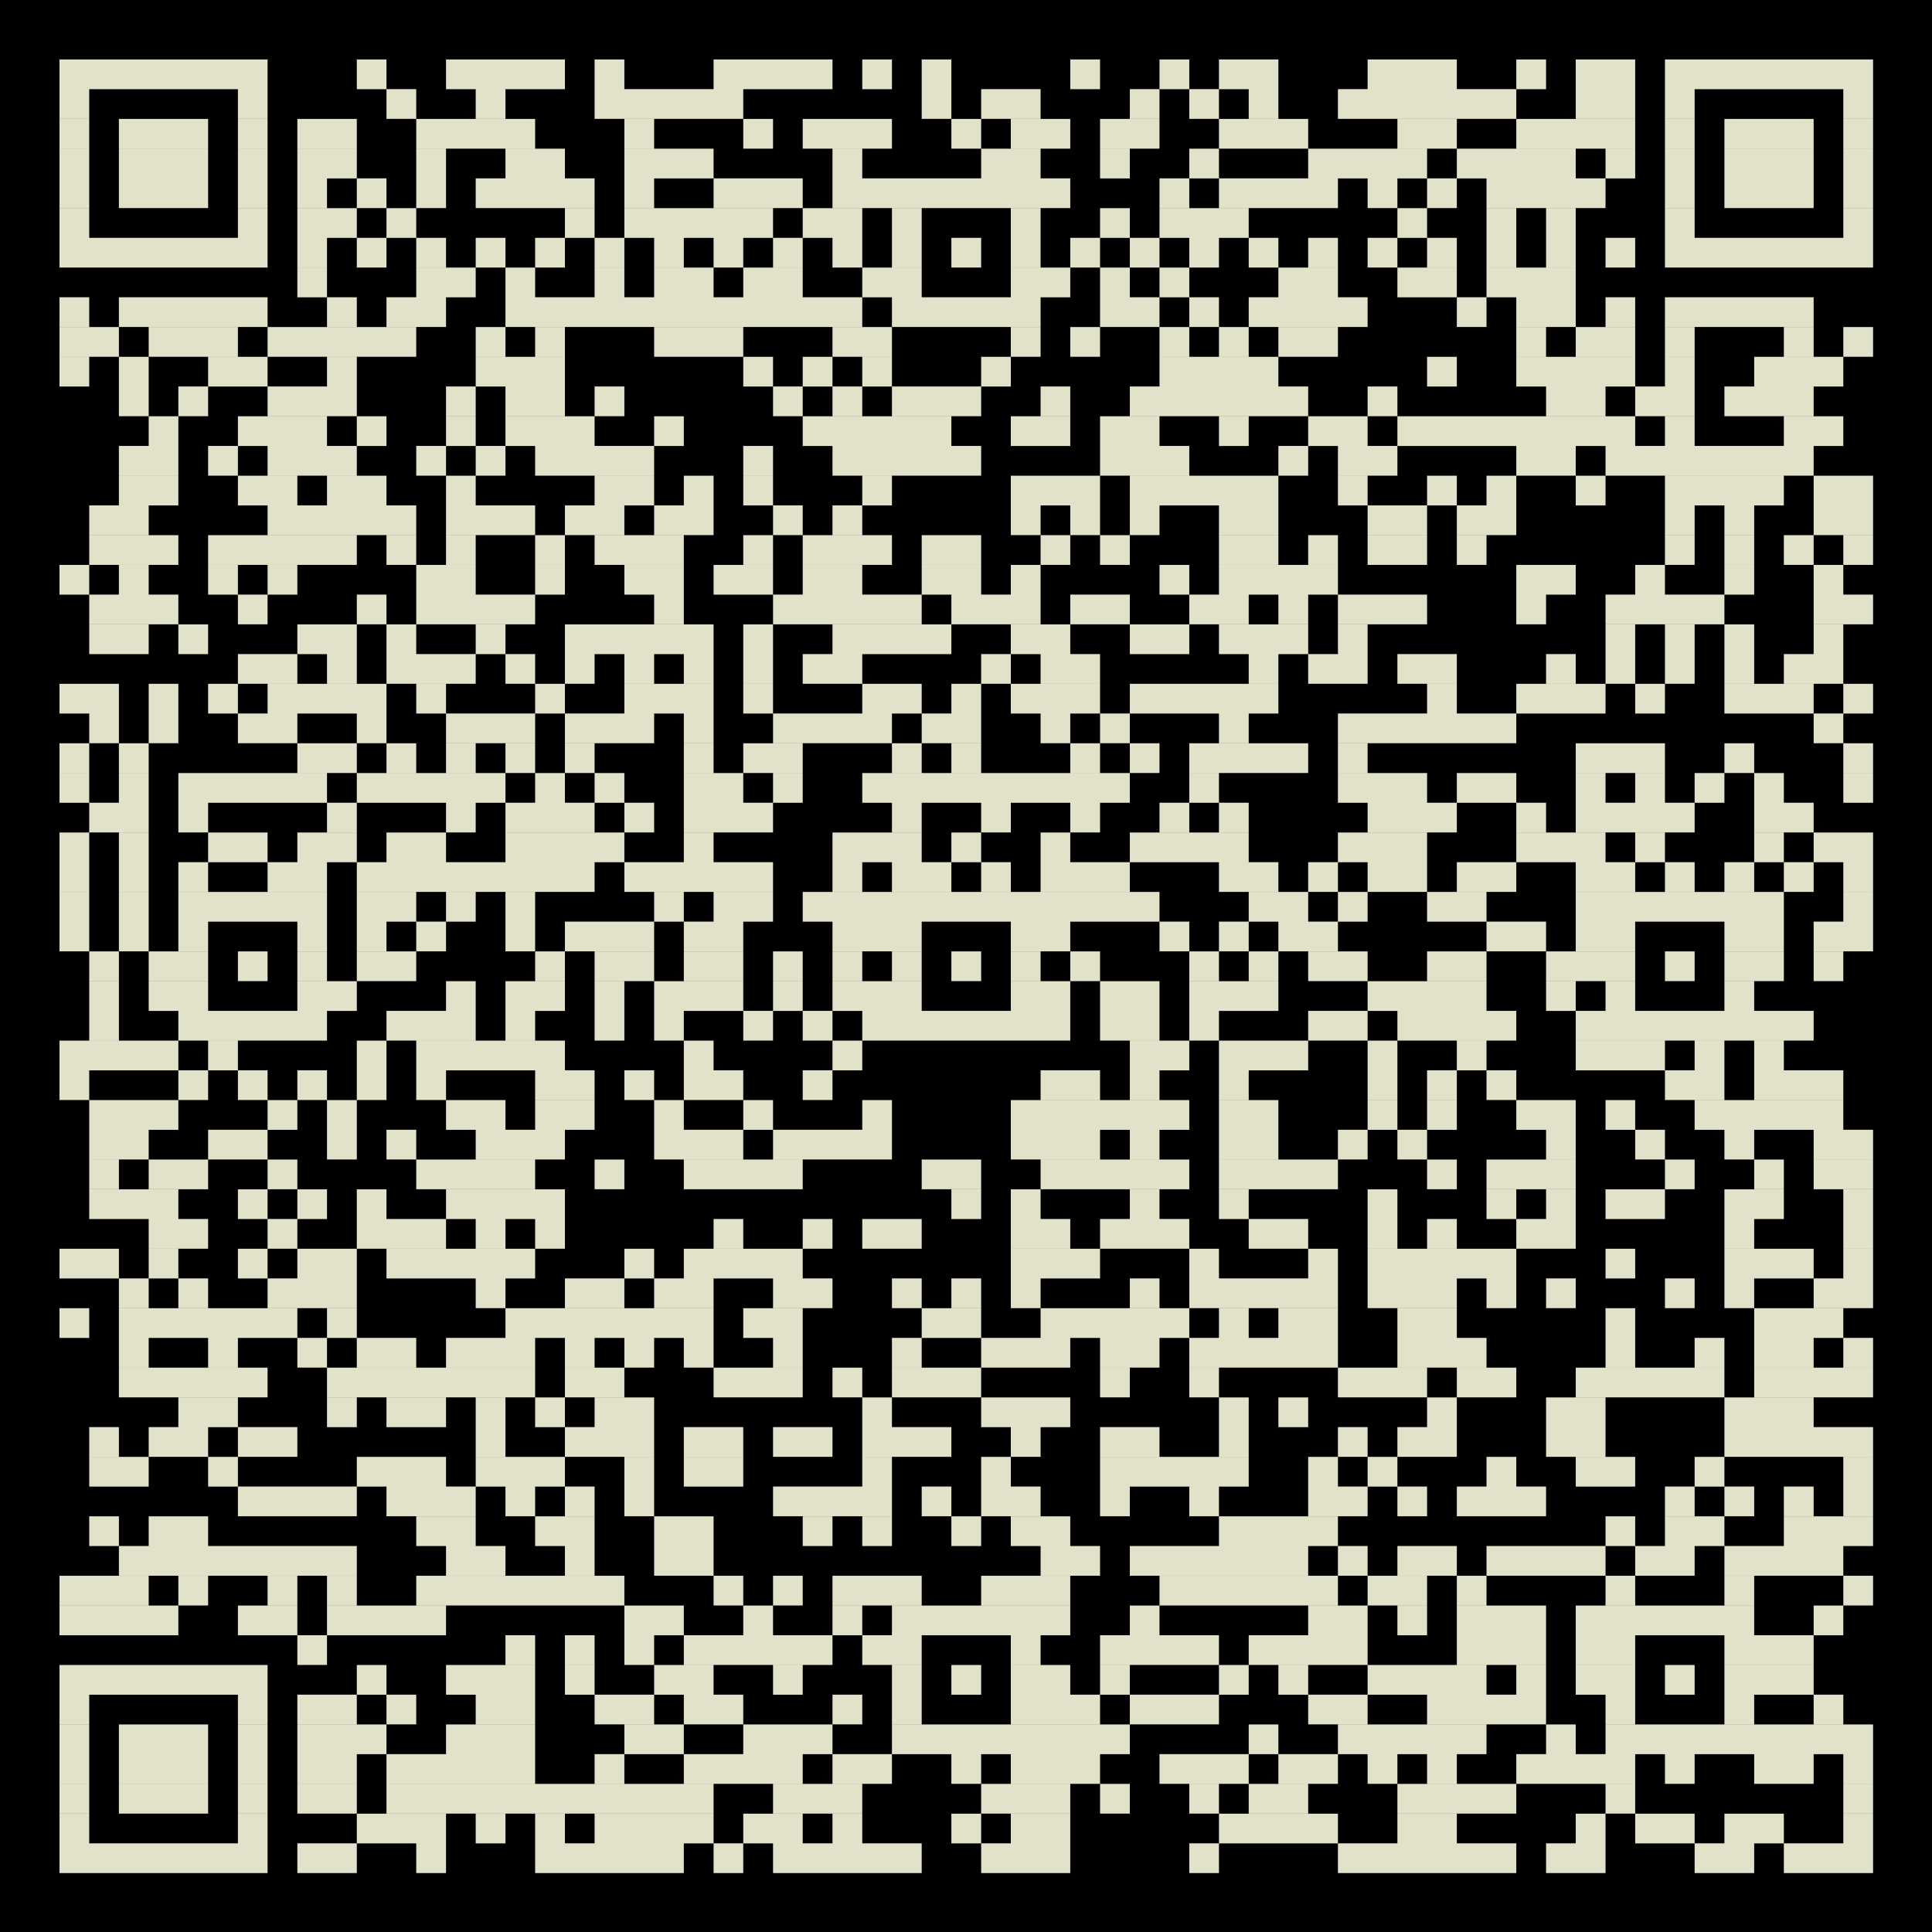 <svg xmlns="http://www.w3.org/2000/svg" xmlns:xlink="http://www.w3.org/1999/xlink" width="96" zoomAndPan="magnify" viewBox="0 0 72 72" height="96" preserveAspectRatio="xMidYMid meet" version="1.0"><rect x="-7.2" width="86.4" fill="#ffffff" y="-7.2" height="86.4" fill-opacity="1"/><rect x="-7.2" width="86.4" fill="#ffffff" y="-7.2" height="86.4" fill-opacity="1"/><rect x="-7.2" width="86.4" fill="#000000" y="-7.2" height="86.4" fill-opacity="1"/><path stroke-linecap="butt" transform="matrix(1.108, 0, 0, 1.108, 0, 0)" fill-opacity="1" fill="#000000" fill-rule="nonzero" stroke-linejoin="miter" d="M 2 2.5 L 9 2.5 M 12.001 2.5 L 12.999 2.5 M 15.002 2.5 L 19.001 2.5 M 19.999 2.5 L 21 2.5 M 24.001 2.5 L 28 2.5 M 29.002 2.5 L 30 2.5 M 31.001 2.5 L 31.999 2.5 M 35.998 2.5 L 37 2.5 M 38.999 2.5 L 40.001 2.5 M 40.999 2.5 L 42.998 2.5 M 45.999 2.5 L 49 2.5 M 51 2.5 L 52.001 2.5 M 52.999 2.5 L 54.999 2.5 M 56 2.5 L 63 2.5 M 2 3.498 L 3.001 3.498 M 8.002 3.498 L 9 3.498 M 12.999 3.498 L 14 3.498 M 16 3.498 L 17.001 3.498 M 19.999 3.498 L 24.999 3.498 M 31.001 3.498 L 31.999 3.498 M 33.001 3.498 L 35 3.498 M 38.001 3.498 L 38.999 3.498 M 40.001 3.498 L 40.999 3.498 M 42 3.498 L 42.998 3.498 M 45.001 3.498 L 51 3.498 M 52.999 3.498 L 54.999 3.498 M 56 3.498 L 56.998 3.498 M 61.999 3.498 L 63 3.498 M 2 4.5 L 3.001 4.5 M 3.999 4.5 L 7 4.5 M 8.002 4.5 L 9 4.5 M 10.001 4.5 L 12.001 4.5 M 14 4.5 L 17.999 4.5 M 21 4.5 L 22.002 4.5 M 24.999 4.5 L 26.001 4.5 M 26.999 4.5 L 30 4.5 M 31.999 4.5 L 33.001 4.5 M 33.999 4.5 L 35.998 4.5 M 37 4.5 L 38.999 4.5 M 40.999 4.5 L 44 4.5 M 47.001 4.5 L 49 4.5 M 51 4.5 L 54.999 4.5 M 56 4.5 L 56.998 4.5 M 58 4.5 L 61.001 4.5 M 61.999 4.5 L 63 4.5 M 2 5.501 L 3.001 5.501 M 3.999 5.501 L 7 5.501 M 8.002 5.501 L 9 5.501 M 10.001 5.501 L 12.001 5.501 M 14 5.501 L 15.002 5.501 M 17.001 5.501 L 19.001 5.501 M 21 5.501 L 24.001 5.501 M 28 5.501 L 29.002 5.501 M 33.001 5.501 L 35 5.501 M 37 5.501 L 38.001 5.501 M 40.001 5.501 L 40.999 5.501 M 44 5.501 L 47.999 5.501 M 49 5.501 L 52.999 5.501 M 54.001 5.501 L 54.999 5.501 M 56 5.501 L 56.998 5.501 M 58 5.501 L 61.001 5.501 M 61.999 5.501 L 63 5.501 M 2 6.499 L 3.001 6.499 M 3.999 6.499 L 7 6.499 M 8.002 6.499 L 9 6.499 M 10.001 6.499 L 10.999 6.499 M 12.001 6.499 L 12.999 6.499 M 14 6.499 L 15.002 6.499 M 16 6.499 L 19.999 6.499 M 21 6.499 L 22.002 6.499 M 24.001 6.499 L 26.999 6.499 M 28 6.499 L 35.998 6.499 M 38.999 6.499 L 40.001 6.499 M 40.999 6.499 L 45.001 6.499 M 45.999 6.499 L 47.001 6.499 M 47.999 6.499 L 49 6.499 M 49.998 6.499 L 54.001 6.499 M 56 6.499 L 56.998 6.499 M 58 6.499 L 61.001 6.499 M 61.999 6.499 L 63 6.499 M 2 7.501 L 3.001 7.501 M 8.002 7.501 L 9 7.501 M 10.001 7.501 L 12.001 7.501 M 12.999 7.501 L 14 7.501 M 19.001 7.501 L 19.999 7.501 M 21 7.501 L 26.001 7.501 M 26.999 7.501 L 29.002 7.501 M 30 7.501 L 31.001 7.501 M 33.999 7.501 L 35 7.501 M 37 7.501 L 38.001 7.501 M 38.999 7.501 L 42 7.501 M 47.001 7.501 L 47.999 7.501 M 49.998 7.501 L 51 7.501 M 52.001 7.501 L 52.999 7.501 M 56 7.501 L 56.998 7.501 M 61.999 7.501 L 63 7.501 M 2 8.499 L 9 8.499 M 10.001 8.499 L 10.999 8.499 M 12.001 8.499 L 12.999 8.499 M 14 8.499 L 15.002 8.499 M 16 8.499 L 17.001 8.499 M 17.999 8.499 L 19.001 8.499 M 19.999 8.499 L 21 8.499 M 22.002 8.499 L 23 8.499 M 24.001 8.499 L 24.999 8.499 M 26.001 8.499 L 26.999 8.499 M 28 8.499 L 29.002 8.499 M 30 8.499 L 31.001 8.499 M 31.999 8.499 L 33.001 8.499 M 33.999 8.499 L 35 8.499 M 35.998 8.499 L 37 8.499 M 38.001 8.499 L 38.999 8.499 M 40.001 8.499 L 40.999 8.499 M 42 8.499 L 42.998 8.499 M 44 8.499 L 45.001 8.499 M 45.999 8.499 L 47.001 8.499 M 47.999 8.499 L 49 8.499 M 49.998 8.499 L 51 8.499 M 52.001 8.499 L 52.999 8.499 M 54.001 8.499 L 54.999 8.499 M 56 8.499 L 63 8.499 M 10.001 9.5 L 10.999 9.5 M 14 9.5 L 16 9.5 M 17.001 9.5 L 17.999 9.5 M 19.999 9.5 L 21 9.5 M 22.002 9.5 L 24.001 9.5 M 24.999 9.5 L 26.999 9.5 M 29.002 9.5 L 31.001 9.5 M 33.999 9.5 L 35.998 9.5 M 37 9.5 L 38.001 9.5 M 38.999 9.5 L 40.001 9.5 M 42.998 9.5 L 45.001 9.5 M 47.001 9.5 L 49 9.5 M 49.998 9.5 L 52.999 9.5 M 2 10.498 L 3.001 10.498 M 3.999 10.498 L 9 10.498 M 10.999 10.498 L 12.001 10.498 M 12.999 10.498 L 15.002 10.498 M 17.001 10.498 L 29.002 10.498 M 30 10.498 L 35 10.498 M 37 10.498 L 38.999 10.498 M 40.001 10.498 L 40.999 10.498 M 42 10.498 L 45.999 10.498 M 49 10.498 L 49.998 10.498 M 51 10.498 L 52.999 10.498 M 54.001 10.498 L 54.999 10.498 M 56 10.498 L 61.001 10.498 M 2 11.5 L 3.999 11.5 M 5.001 11.5 L 8.002 11.5 M 9 11.5 L 14 11.5 M 16 11.5 L 17.001 11.5 M 17.999 11.5 L 19.001 11.5 M 22.002 11.5 L 24.999 11.5 M 28 11.5 L 30 11.5 M 33.999 11.5 L 35 11.5 M 35.998 11.5 L 37 11.5 M 38.999 11.5 L 40.001 11.5 M 40.999 11.5 L 42 11.5 M 42.998 11.5 L 45.001 11.5 M 51 11.5 L 52.001 11.5 M 52.999 11.5 L 54.999 11.5 M 56 11.5 L 56.998 11.5 M 59.999 11.5 L 61.001 11.5 M 61.999 11.5 L 63 11.5 M 2 12.501 L 3.001 12.501 M 3.999 12.501 L 5.001 12.501 M 7 12.501 L 9 12.501 M 10.999 12.501 L 12.001 12.501 M 16 12.501 L 19.001 12.501 M 24.999 12.501 L 26.001 12.501 M 26.999 12.501 L 28 12.501 M 29.002 12.501 L 30 12.501 M 33.001 12.501 L 33.999 12.501 M 38.999 12.501 L 42.998 12.501 M 47.999 12.501 L 49 12.501 M 51 12.501 L 54.999 12.501 M 56 12.501 L 56.998 12.501 M 59.001 12.501 L 61.999 12.501 M 3.999 13.499 L 5.001 13.499 M 5.999 13.499 L 7 13.499 M 9 13.499 L 12.001 13.499 M 15.002 13.499 L 16 13.499 M 17.001 13.499 L 19.001 13.499 M 19.999 13.499 L 21 13.499 M 26.001 13.499 L 26.999 13.499 M 28 13.499 L 29.002 13.499 M 30 13.499 L 33.001 13.499 M 35 13.499 L 35.998 13.499 M 38.001 13.499 L 44 13.499 M 45.999 13.499 L 47.001 13.499 M 52.001 13.499 L 54.001 13.499 M 54.999 13.499 L 56.998 13.499 M 58 13.499 L 61.001 13.499 M 5.001 14.501 L 5.999 14.501 M 8.002 14.501 L 10.999 14.501 M 12.001 14.501 L 12.999 14.501 M 15.002 14.501 L 16 14.501 M 17.001 14.501 L 19.999 14.501 M 22.002 14.501 L 23 14.501 M 26.999 14.501 L 31.999 14.501 M 33.999 14.501 L 35.998 14.501 M 37 14.501 L 38.999 14.501 M 40.999 14.501 L 42 14.501 M 44 14.501 L 45.999 14.501 M 47.001 14.501 L 54.999 14.501 M 56 14.501 L 56.998 14.501 M 59.999 14.501 L 61.999 14.501 M 3.999 15.499 L 5.999 15.499 M 7 15.499 L 8.002 15.499 M 9 15.499 L 12.001 15.499 M 14 15.499 L 15.002 15.499 M 16 15.499 L 17.001 15.499 M 17.999 15.499 L 22.002 15.499 M 24.999 15.499 L 26.001 15.499 M 28 15.499 L 33.001 15.499 M 37 15.499 L 40.001 15.499 M 42.998 15.499 L 44 15.499 M 45.001 15.499 L 47.001 15.499 M 51 15.499 L 52.999 15.499 M 54.001 15.499 L 61.001 15.499 M 3.999 16.5 L 5.999 16.5 M 8.002 16.5 L 10.001 16.5 M 10.999 16.5 L 12.999 16.5 M 15.002 16.5 L 16 16.5 M 19.999 16.5 L 22.002 16.5 M 23 16.5 L 24.001 16.5 M 24.999 16.5 L 26.001 16.5 M 29.002 16.5 L 30 16.5 M 33.999 16.5 L 37 16.5 M 38.001 16.5 L 42.998 16.5 M 45.001 16.5 L 45.999 16.5 M 47.999 16.5 L 49 16.5 M 49.998 16.5 L 51 16.5 M 52.999 16.5 L 54.001 16.5 M 56 16.5 L 59.999 16.5 M 61.001 16.5 L 63 16.5 M 3.001 17.498 L 5.001 17.498 M 9 17.498 L 14 17.498 M 15.002 17.498 L 17.999 17.498 M 19.001 17.498 L 21 17.498 M 22.002 17.498 L 24.001 17.498 M 26.001 17.498 L 26.999 17.498 M 28 17.498 L 29.002 17.498 M 33.999 17.498 L 35 17.498 M 35.998 17.498 L 37 17.498 M 38.001 17.498 L 38.999 17.498 M 40.999 17.498 L 42.998 17.498 M 45.999 17.498 L 47.999 17.498 M 49 17.498 L 51 17.498 M 56 17.498 L 56.998 17.498 M 58 17.498 L 59.001 17.498 M 61.001 17.498 L 63 17.498 M 3.001 18.5 L 5.999 18.5 M 7 18.5 L 12.001 18.5 M 12.999 18.5 L 14 18.5 M 15.002 18.5 L 16 18.5 M 17.999 18.5 L 19.001 18.5 M 19.999 18.5 L 23 18.5 M 24.999 18.5 L 26.001 18.5 M 26.999 18.5 L 30 18.5 M 31.001 18.5 L 33.001 18.5 M 35 18.5 L 35.998 18.5 M 37 18.5 L 38.001 18.5 M 40.999 18.5 L 42.998 18.5 M 44 18.5 L 45.001 18.5 M 45.999 18.5 L 47.999 18.5 M 49 18.5 L 49.998 18.5 M 56 18.5 L 56.998 18.5 M 58 18.5 L 59.001 18.5 M 59.999 18.5 L 61.001 18.5 M 61.999 18.5 L 63 18.5 M 2 19.501 L 3.001 19.501 M 3.999 19.501 L 5.001 19.501 M 7 19.501 L 8.002 19.501 M 9 19.501 L 10.001 19.501 M 14 19.501 L 16 19.501 M 17.999 19.501 L 19.001 19.501 M 21 19.501 L 23 19.501 M 24.001 19.501 L 26.001 19.501 M 26.999 19.501 L 29.002 19.501 M 31.001 19.501 L 33.001 19.501 M 33.999 19.501 L 35 19.501 M 38.999 19.501 L 40.001 19.501 M 40.999 19.501 L 45.001 19.501 M 51 19.501 L 52.999 19.501 M 54.999 19.501 L 56 19.501 M 58 19.501 L 59.001 19.501 M 61.001 19.501 L 61.999 19.501 M 3.001 20.499 L 5.999 20.499 M 8.002 20.499 L 9 20.499 M 12.001 20.499 L 12.999 20.499 M 14 20.499 L 17.999 20.499 M 22.002 20.499 L 23 20.499 M 26.001 20.499 L 31.001 20.499 M 31.999 20.499 L 35 20.499 M 35.998 20.499 L 38.001 20.499 M 40.001 20.499 L 42 20.499 M 42.998 20.499 L 44 20.499 M 45.001 20.499 L 47.999 20.499 M 51 20.499 L 52.001 20.499 M 54.001 20.499 L 58 20.499 M 61.001 20.499 L 63 20.499 M 3.001 21.501 L 5.001 21.501 M 5.999 21.501 L 7 21.501 M 10.001 21.501 L 12.001 21.501 M 12.999 21.501 L 14 21.501 M 16 21.501 L 17.001 21.501 M 19.001 21.501 L 24.001 21.501 M 24.999 21.501 L 26.001 21.501 M 28 21.501 L 31.999 21.501 M 33.999 21.501 L 35.998 21.501 M 38.001 21.501 L 40.001 21.501 M 40.999 21.501 L 44 21.501 M 45.001 21.501 L 45.999 21.501 M 54.001 21.501 L 54.999 21.501 M 56 21.501 L 56.998 21.501 M 58 21.501 L 59.001 21.501 M 61.001 21.501 L 61.999 21.501 M 8.002 22.499 L 10.001 22.499 M 10.999 22.499 L 12.001 22.499 M 12.999 22.499 L 16 22.499 M 17.001 22.499 L 17.999 22.499 M 19.001 22.499 L 19.999 22.499 M 21 22.499 L 22.002 22.499 M 23 22.499 L 24.001 22.499 M 24.999 22.499 L 26.001 22.499 M 26.999 22.499 L 29.002 22.499 M 33.001 22.499 L 33.999 22.499 M 35 22.499 L 37 22.499 M 42 22.499 L 42.998 22.499 M 44 22.499 L 45.999 22.499 M 47.001 22.499 L 49 22.499 M 52.001 22.499 L 52.999 22.499 M 54.001 22.499 L 54.999 22.499 M 56 22.499 L 56.998 22.499 M 58 22.499 L 59.001 22.499 M 59.999 22.499 L 61.999 22.499 M 2 23.5 L 3.999 23.5 M 5.001 23.5 L 5.999 23.5 M 7 23.5 L 8.002 23.5 M 9 23.5 L 12.999 23.5 M 14 23.5 L 15.002 23.5 M 17.999 23.5 L 19.001 23.5 M 21 23.5 L 24.001 23.5 M 24.999 23.5 L 26.001 23.5 M 29.002 23.5 L 31.001 23.5 M 31.999 23.5 L 33.001 23.5 M 33.999 23.5 L 37 23.5 M 38.001 23.5 L 42.998 23.5 M 47.999 23.5 L 49 23.5 M 51 23.5 L 54.001 23.5 M 54.999 23.5 L 56 23.5 M 58 23.5 L 61.001 23.5 M 61.999 23.5 L 63 23.5 M 3.001 24.498 L 3.999 24.498 M 5.001 24.498 L 5.999 24.498 M 8.002 24.498 L 10.001 24.498 M 12.001 24.498 L 12.999 24.498 M 15.002 24.498 L 17.999 24.498 M 19.001 24.498 L 22.002 24.498 M 23 24.498 L 24.001 24.498 M 26.001 24.498 L 30 24.498 M 31.001 24.498 L 33.001 24.498 M 35 24.498 L 35.998 24.498 M 37 24.498 L 38.001 24.498 M 40.999 24.498 L 42 24.498 M 45.001 24.498 L 51 24.498 M 61.001 24.498 L 61.999 24.498 M 2 25.5 L 3.001 25.5 M 3.999 25.5 L 5.001 25.5 M 10.001 25.5 L 12.001 25.5 M 12.999 25.5 L 14 25.5 M 15.002 25.5 L 16 25.5 M 17.001 25.5 L 17.999 25.5 M 19.001 25.5 L 19.999 25.5 M 23 25.5 L 24.001 25.5 M 24.999 25.5 L 26.999 25.5 M 30 25.5 L 31.001 25.5 M 31.999 25.5 L 33.001 25.5 M 35.998 25.5 L 37 25.5 M 38.001 25.5 L 38.999 25.5 M 40.001 25.5 L 44 25.5 M 45.001 25.5 L 45.999 25.5 M 52.999 25.5 L 56 25.5 M 58 25.5 L 59.001 25.5 M 61.999 25.5 L 63 25.5 M 2 26.501 L 3.001 26.501 M 3.999 26.501 L 5.001 26.501 M 5.999 26.501 L 10.999 26.501 M 12.001 26.501 L 17.001 26.501 M 17.999 26.501 L 19.001 26.501 M 19.999 26.501 L 21 26.501 M 23 26.501 L 24.999 26.501 M 26.001 26.501 L 26.999 26.501 M 29.002 26.501 L 38.001 26.501 M 40.001 26.501 L 40.999 26.501 M 45.001 26.501 L 47.999 26.501 M 49 26.501 L 51 26.501 M 52.999 26.501 L 54.001 26.501 M 54.999 26.501 L 56 26.501 M 56.998 26.501 L 58 26.501 M 59.001 26.501 L 59.999 26.501 M 61.999 26.501 L 63 26.501 M 3.001 27.499 L 5.001 27.499 M 5.999 27.499 L 7 27.499 M 10.999 27.499 L 12.001 27.499 M 15.002 27.499 L 16 27.499 M 17.001 27.499 L 19.999 27.499 M 21 27.499 L 22.002 27.499 M 23 27.499 L 26.001 27.499 M 30 27.499 L 31.001 27.499 M 33.001 27.499 L 33.999 27.499 M 35.998 27.499 L 37 27.499 M 38.999 27.499 L 40.001 27.499 M 40.999 27.499 L 42 27.499 M 45.999 27.499 L 49 27.499 M 51 27.499 L 52.001 27.499 M 52.999 27.499 L 56.998 27.499 M 59.001 27.499 L 61.001 27.499 M 2 28.501 L 3.001 28.501 M 3.999 28.501 L 5.001 28.501 M 7 28.501 L 9 28.501 M 10.001 28.501 L 12.001 28.501 M 12.999 28.501 L 15.002 28.501 M 17.001 28.501 L 21 28.501 M 23 28.501 L 24.001 28.501 M 28 28.501 L 31.001 28.501 M 31.999 28.501 L 33.001 28.501 M 35 28.501 L 35.998 28.501 M 38.001 28.501 L 42 28.501 M 45.001 28.501 L 47.999 28.501 M 51 28.501 L 54.001 28.501 M 54.999 28.501 L 56 28.501 M 59.001 28.501 L 59.999 28.501 M 61.001 28.501 L 63 28.501 M 2 29.499 L 3.001 29.499 M 3.999 29.499 L 5.001 29.499 M 5.999 29.499 L 7 29.499 M 9 29.499 L 10.999 29.499 M 12.001 29.499 L 19.999 29.499 M 21 29.499 L 26.001 29.499 M 28 29.499 L 29.002 29.499 M 30 29.499 L 31.999 29.499 M 33.001 29.499 L 33.999 29.499 M 35 29.499 L 38.001 29.499 M 40.999 29.499 L 42.998 29.499 M 44 29.499 L 45.001 29.499 M 45.999 29.499 L 47.999 29.499 M 49 29.499 L 51 29.499 M 52.999 29.499 L 54.999 29.499 M 56 29.499 L 56.998 29.499 M 58 29.499 L 59.001 29.499 M 59.999 29.499 L 61.001 29.499 M 61.999 29.499 L 63 29.499 M 2 30.5 L 3.001 30.5 M 3.999 30.5 L 5.001 30.5 M 5.999 30.5 L 10.999 30.5 M 12.001 30.5 L 14 30.5 M 15.002 30.5 L 16 30.5 M 17.001 30.5 L 17.999 30.5 M 22.002 30.5 L 23 30.5 M 24.001 30.5 L 26.001 30.5 M 26.999 30.5 L 38.999 30.5 M 42 30.5 L 44 30.5 M 45.001 30.5 L 45.999 30.5 M 47.999 30.5 L 49.998 30.5 M 52.999 30.5 L 59.999 30.5 M 61.999 30.5 L 63 30.5 M 2 31.498 L 3.001 31.498 M 3.999 31.498 L 5.001 31.498 M 5.999 31.498 L 7 31.498 M 10.001 31.498 L 10.999 31.498 M 12.001 31.498 L 12.999 31.498 M 14 31.498 L 15.002 31.498 M 17.001 31.498 L 17.999 31.498 M 19.001 31.498 L 22.002 31.498 M 23 31.498 L 24.999 31.498 M 28 31.498 L 31.001 31.498 M 33.999 31.498 L 35.998 31.498 M 38.999 31.498 L 40.001 31.498 M 40.999 31.498 L 42 31.498 M 42.998 31.498 L 45.001 31.498 M 49.998 31.498 L 52.001 31.498 M 52.999 31.498 L 54.999 31.498 M 58 31.498 L 59.999 31.498 M 61.001 31.498 L 63 31.498 M 3.001 32.5 L 3.999 32.5 M 5.001 32.5 L 7 32.5 M 8.002 32.5 L 9 32.5 M 10.001 32.5 L 10.999 32.5 M 12.001 32.5 L 14 32.5 M 17.999 32.5 L 19.001 32.5 M 19.999 32.5 L 22.002 32.5 M 23 32.5 L 24.999 32.5 M 26.001 32.5 L 26.999 32.5 M 28 32.5 L 29.002 32.5 M 30 32.5 L 31.001 32.5 M 31.999 32.5 L 33.001 32.5 M 33.999 32.5 L 35 32.5 M 35.998 32.5 L 37 32.5 M 40.001 32.5 L 40.999 32.5 M 42 32.5 L 42.998 32.5 M 44 32.5 L 45.999 32.5 M 47.999 32.5 L 49.998 32.5 M 52.001 32.5 L 54.999 32.5 M 56 32.5 L 56.998 32.5 M 58 32.5 L 59.999 32.5 M 61.001 32.5 L 61.999 32.5 M 3.001 33.502 L 3.999 33.502 M 5.001 33.502 L 7 33.502 M 10.001 33.502 L 12.001 33.502 M 15.002 33.502 L 16 33.502 M 17.001 33.502 L 19.001 33.502 M 19.999 33.502 L 21 33.502 M 22.002 33.502 L 24.999 33.502 M 26.001 33.502 L 26.999 33.502 M 28 33.502 L 31.001 33.502 M 33.999 33.502 L 35.998 33.502 M 37 33.502 L 38.999 33.502 M 40.001 33.502 L 42.998 33.502 M 45.999 33.502 L 49.998 33.502 M 52.001 33.502 L 52.999 33.502 M 54.001 33.502 L 54.999 33.502 M 58 33.502 L 59.001 33.502 M 3.001 34.5 L 3.999 34.5 M 5.999 34.5 L 10.999 34.5 M 12.999 34.5 L 16 34.5 M 17.001 34.5 L 17.999 34.5 M 19.999 34.5 L 21 34.5 M 22.002 34.5 L 23 34.5 M 24.999 34.5 L 26.001 34.5 M 26.999 34.5 L 28 34.5 M 29.002 34.5 L 35.998 34.5 M 37 34.5 L 38.999 34.5 M 40.001 34.5 L 40.999 34.5 M 44 34.5 L 45.999 34.5 M 47.001 34.5 L 51 34.5 M 52.999 34.5 L 61.001 34.5 M 2 35.501 L 5.999 35.501 M 7 35.501 L 8.002 35.501 M 12.001 35.501 L 12.999 35.501 M 14 35.501 L 19.001 35.501 M 23 35.501 L 24.001 35.501 M 28 35.501 L 29.002 35.501 M 38.001 35.501 L 40.001 35.501 M 40.999 35.501 L 44 35.501 M 45.999 35.501 L 47.001 35.501 M 49 35.501 L 49.998 35.501 M 52.999 35.501 L 56 35.501 M 56.998 35.501 L 58 35.501 M 59.001 35.501 L 59.999 35.501 M 2 36.499 L 3.001 36.499 M 5.999 36.499 L 7 36.499 M 8.002 36.499 L 9 36.499 M 10.001 36.499 L 10.999 36.499 M 12.001 36.499 L 12.999 36.499 M 14 36.499 L 15.002 36.499 M 17.999 36.499 L 19.999 36.499 M 21 36.499 L 22.002 36.499 M 23 36.499 L 24.999 36.499 M 26.999 36.499 L 28 36.499 M 35 36.499 L 37 36.499 M 38.001 36.499 L 38.999 36.499 M 40.999 36.499 L 42 36.499 M 45.999 36.499 L 47.001 36.499 M 47.999 36.499 L 49 36.499 M 49.998 36.499 L 51 36.499 M 56 36.499 L 58 36.499 M 59.001 36.499 L 61.999 36.499 M 3.001 37.501 L 5.999 37.501 M 9 37.501 L 10.001 37.501 M 10.999 37.501 L 12.001 37.501 M 15.002 37.501 L 17.001 37.501 M 17.999 37.501 L 19.999 37.501 M 22.002 37.501 L 23 37.501 M 24.999 37.501 L 26.001 37.501 M 29.002 37.501 L 30 37.501 M 33.999 37.501 L 40.001 37.501 M 40.999 37.501 L 42.998 37.501 M 45.999 37.501 L 47.001 37.501 M 47.999 37.501 L 49 37.501 M 51 37.501 L 52.999 37.501 M 54.001 37.501 L 54.999 37.501 M 56.998 37.501 L 61.999 37.501 M 3.001 38.499 L 5.001 38.499 M 7 38.499 L 9 38.499 M 10.999 38.499 L 12.001 38.499 M 12.999 38.499 L 14 38.499 M 16 38.499 L 19.001 38.499 M 22.002 38.499 L 24.999 38.499 M 26.001 38.499 L 30 38.499 M 33.999 38.499 L 37 38.499 M 38.001 38.499 L 38.999 38.499 M 40.999 38.499 L 42.998 38.499 M 45.001 38.499 L 45.999 38.499 M 47.001 38.499 L 47.999 38.499 M 52.001 38.499 L 52.999 38.499 M 54.999 38.499 L 56 38.499 M 58 38.499 L 59.001 38.499 M 61.001 38.499 L 63 38.499 M 3.001 39.5 L 3.999 39.5 M 5.001 39.5 L 7 39.5 M 9 39.5 L 10.001 39.5 M 14 39.5 L 17.999 39.5 M 19.999 39.5 L 21 39.5 M 23 39.5 L 26.999 39.5 M 31.001 39.5 L 33.001 39.5 M 35 39.5 L 40.001 39.5 M 40.999 39.5 L 45.001 39.5 M 47.999 39.5 L 49 39.5 M 49.998 39.5 L 52.999 39.5 M 56 39.5 L 56.998 39.5 M 59.001 39.5 L 59.999 39.5 M 61.001 39.5 L 63 39.5 M 3.001 40.502 L 5.999 40.502 M 8.002 40.502 L 9 40.502 M 10.001 40.502 L 10.999 40.502 M 12.001 40.502 L 12.999 40.502 M 15.002 40.502 L 19.001 40.502 M 31.999 40.502 L 33.001 40.502 M 33.999 40.502 L 35 40.502 M 38.001 40.502 L 38.999 40.502 M 40.999 40.502 L 42 40.502 M 45.999 40.502 L 47.001 40.502 M 49.998 40.502 L 51 40.502 M 52.001 40.502 L 52.999 40.502 M 54.001 40.502 L 56 40.502 M 58 40.502 L 59.999 40.502 M 61.999 40.502 L 63 40.502 M 5.001 41.5 L 7 41.5 M 9 41.5 L 10.001 41.5 M 12.001 41.5 L 15.002 41.5 M 16 41.5 L 17.001 41.5 M 17.999 41.5 L 19.001 41.5 M 24.001 41.5 L 24.999 41.5 M 26.999 41.5 L 28 41.5 M 29.002 41.5 L 31.001 41.5 M 33.999 41.5 L 35.998 41.5 M 37 41.5 L 40.001 41.5 M 42 41.5 L 44 41.5 M 45.999 41.5 L 47.001 41.5 M 47.999 41.5 L 49 41.5 M 51 41.5 L 52.999 41.5 M 58 41.5 L 59.001 41.5 M 61.999 41.5 L 63 41.5 M 2 42.501 L 3.999 42.501 M 5.001 42.501 L 5.999 42.501 M 8.002 42.501 L 9 42.501 M 10.001 42.501 L 12.001 42.501 M 12.999 42.501 L 17.999 42.501 M 21 42.501 L 22.002 42.501 M 23 42.501 L 26.999 42.501 M 33.999 42.501 L 37 42.501 M 40.001 42.501 L 40.999 42.501 M 44 42.501 L 45.001 42.501 M 45.999 42.501 L 51 42.501 M 54.001 42.501 L 54.999 42.501 M 58 42.501 L 61.001 42.501 M 61.999 42.501 L 63 42.501 M 3.999 43.499 L 5.001 43.499 M 5.999 43.499 L 7 43.499 M 9 43.499 L 12.001 43.499 M 16 43.499 L 17.001 43.499 M 19.001 43.499 L 21 43.499 M 22.002 43.499 L 24.001 43.499 M 26.001 43.499 L 28 43.499 M 30 43.499 L 31.001 43.499 M 31.999 43.499 L 33.001 43.499 M 33.999 43.499 L 35 43.499 M 38.001 43.499 L 38.999 43.499 M 40.001 43.499 L 45.001 43.499 M 45.999 43.499 L 49 43.499 M 49.998 43.499 L 51 43.499 M 52.001 43.499 L 52.999 43.499 M 56 43.499 L 56.998 43.499 M 58 43.499 L 59.001 43.499 M 61.001 43.499 L 63 43.499 M 2 44.501 L 3.001 44.501 M 3.999 44.501 L 10.001 44.501 M 10.999 44.501 L 12.001 44.501 M 17.001 44.501 L 24.001 44.501 M 24.999 44.501 L 26.999 44.501 M 31.001 44.501 L 33.001 44.501 M 35 44.501 L 40.001 44.501 M 40.999 44.501 L 42 44.501 M 42.998 44.501 L 45.001 44.501 M 47.001 44.501 L 49 44.501 M 54.001 44.501 L 54.999 44.501 M 59.001 44.501 L 61.999 44.501 M 3.999 45.499 L 5.001 45.499 M 7 45.499 L 8.002 45.499 M 10.001 45.499 L 10.999 45.499 M 12.001 45.499 L 14 45.499 M 15.002 45.499 L 17.999 45.499 M 19.001 45.499 L 19.999 45.499 M 21 45.499 L 22.002 45.499 M 23 45.499 L 24.001 45.499 M 26.001 45.499 L 26.999 45.499 M 30 45.499 L 31.001 45.499 M 33.001 45.499 L 35.998 45.499 M 37 45.499 L 38.999 45.499 M 40.001 45.499 L 45.001 45.499 M 47.001 45.499 L 49.998 45.499 M 54.001 45.499 L 54.999 45.499 M 56.998 45.499 L 58 45.499 M 59.001 45.499 L 61.001 45.499 M 61.999 45.499 L 63 45.499 M 3.999 46.5 L 9 46.5 M 10.999 46.5 L 17.999 46.5 M 19.001 46.5 L 21 46.5 M 24.001 46.5 L 26.999 46.5 M 28 46.5 L 29.002 46.5 M 30 46.5 L 33.001 46.5 M 37 46.5 L 38.001 46.5 M 40.001 46.5 L 40.999 46.5 M 45.001 46.5 L 47.999 46.5 M 49 46.5 L 51 46.5 M 52.999 46.5 L 58 46.5 M 59.001 46.5 L 63 46.5 M 5.999 47.502 L 8.002 47.502 M 10.999 47.502 L 12.001 47.502 M 12.999 47.502 L 15.002 47.502 M 16 47.502 L 17.001 47.502 M 17.999 47.502 L 19.001 47.502 M 19.999 47.502 L 22.002 47.502 M 29.002 47.502 L 30 47.502 M 33.001 47.502 L 35.998 47.502 M 40.999 47.502 L 42 47.502 M 42.998 47.502 L 44 47.502 M 47.999 47.502 L 49 47.502 M 52.001 47.502 L 54.001 47.502 M 58 47.502 L 61.001 47.502 M 3.001 48.5 L 3.999 48.5 M 5.001 48.5 L 7 48.5 M 8.002 48.5 L 10.001 48.5 M 16 48.5 L 17.001 48.5 M 19.001 48.5 L 22.002 48.5 M 23 48.5 L 24.999 48.5 M 26.001 48.5 L 28 48.5 M 29.002 48.5 L 31.999 48.5 M 33.999 48.5 L 35 48.5 M 37 48.5 L 38.999 48.5 M 40.999 48.5 L 42 48.5 M 45.001 48.5 L 45.999 48.5 M 47.001 48.5 L 49 48.5 M 52.001 48.5 L 54.001 48.5 M 58 48.5 L 63 48.5 M 3.001 49.501 L 5.001 49.501 M 7 49.501 L 8.002 49.501 M 12.001 49.501 L 15.002 49.501 M 16 49.501 L 19.001 49.501 M 21 49.501 L 22.002 49.501 M 23 49.501 L 24.999 49.501 M 29.002 49.501 L 30 49.501 M 33.001 49.501 L 33.999 49.501 M 37 49.501 L 42 49.501 M 44 49.501 L 45.001 49.501 M 45.999 49.501 L 47.001 49.501 M 49.998 49.501 L 51 49.501 M 52.999 49.501 L 54.999 49.501 M 56.998 49.501 L 58 49.501 M 61.999 49.501 L 63 49.501 M 8.002 50.499 L 12.001 50.499 M 12.999 50.499 L 16 50.499 M 17.001 50.499 L 17.999 50.499 M 19.001 50.499 L 19.999 50.499 M 21 50.499 L 22.002 50.499 M 26.001 50.499 L 30 50.499 M 31.001 50.499 L 31.999 50.499 M 33.001 50.499 L 35 50.499 M 37 50.499 L 38.001 50.499 M 40.001 50.499 L 40.999 50.499 M 44 50.499 L 45.999 50.499 M 47.001 50.499 L 47.999 50.499 M 49 50.499 L 52.001 50.499 M 56 50.499 L 56.998 50.499 M 58 50.499 L 59.001 50.499 M 59.999 50.499 L 61.001 50.499 M 61.999 50.499 L 63 50.499 M 3.001 51.501 L 3.999 51.501 M 5.001 51.501 L 7 51.501 M 14 51.501 L 16 51.501 M 17.999 51.501 L 19.999 51.501 M 22.002 51.501 L 24.001 51.501 M 26.999 51.501 L 28 51.501 M 29.002 51.501 L 30 51.501 M 31.999 51.501 L 33.001 51.501 M 33.999 51.501 L 35.998 51.501 M 40.999 51.501 L 45.001 51.501 M 54.001 51.501 L 54.999 51.501 M 56 51.501 L 58 51.501 M 59.999 51.501 L 63 51.501 M 3.999 52.499 L 12.001 52.499 M 15.002 52.499 L 17.001 52.499 M 19.001 52.499 L 19.999 52.499 M 22.002 52.499 L 24.001 52.499 M 35 52.499 L 37 52.499 M 38.001 52.499 L 44 52.499 M 45.001 52.499 L 45.999 52.499 M 47.001 52.499 L 49 52.499 M 49.998 52.499 L 54.001 52.499 M 54.999 52.499 L 56.998 52.499 M 58 52.499 L 61.999 52.499 M 2 53.5 L 5.001 53.5 M 5.999 53.5 L 7 53.5 M 9 53.5 L 10.001 53.5 M 10.999 53.5 L 12.001 53.5 M 14 53.5 L 21 53.5 M 24.001 53.5 L 24.999 53.5 M 26.001 53.5 L 26.999 53.5 M 28 53.5 L 31.001 53.5 M 33.001 53.5 L 35.998 53.5 M 38.999 53.5 L 45.001 53.5 M 45.999 53.5 L 47.999 53.5 M 49 53.5 L 49.998 53.5 M 54.001 53.5 L 54.999 53.5 M 58 53.5 L 59.001 53.5 M 61.999 53.5 L 63 53.5 M 2 54.502 L 5.999 54.502 M 8.002 54.502 L 10.001 54.502 M 10.999 54.502 L 15.002 54.502 M 21 54.502 L 23 54.502 M 24.999 54.502 L 26.001 54.502 M 28 54.502 L 29.002 54.502 M 30 54.502 L 35.998 54.502 M 38.001 54.502 L 38.999 54.502 M 44 54.502 L 45.999 54.502 M 47.001 54.502 L 47.999 54.502 M 49 54.502 L 52.001 54.502 M 52.999 54.502 L 59.001 54.502 M 61.001 54.502 L 61.999 54.502 M 10.001 55.5 L 10.999 55.5 M 17.001 55.5 L 17.999 55.5 M 19.001 55.5 L 19.999 55.5 M 21 55.5 L 22.002 55.5 M 23 55.5 L 28 55.5 M 29.002 55.5 L 31.001 55.5 M 33.999 55.5 L 35 55.5 M 37 55.5 L 40.999 55.5 M 42 55.5 L 45.999 55.5 M 49 55.5 L 52.001 55.5 M 52.999 55.5 L 54.999 55.5 M 58 55.5 L 61.001 55.5 M 2 56.501 L 9 56.501 M 12.001 56.501 L 12.999 56.501 M 15.002 56.501 L 17.999 56.501 M 19.001 56.501 L 19.999 56.501 M 22.002 56.501 L 24.001 56.501 M 26.001 56.501 L 26.999 56.501 M 30 56.501 L 31.001 56.501 M 31.999 56.501 L 33.001 56.501 M 33.999 56.501 L 35.998 56.501 M 37 56.501 L 38.001 56.501 M 40.999 56.501 L 42 56.501 M 42.998 56.501 L 44 56.501 M 45.999 56.501 L 49.998 56.501 M 51 56.501 L 52.001 56.501 M 52.999 56.501 L 54.999 56.501 M 56 56.501 L 56.998 56.501 M 58 56.501 L 61.001 56.501 M 2 57.499 L 3.001 57.499 M 8.002 57.499 L 9 57.499 M 10.001 57.499 L 12.001 57.499 M 12.999 57.499 L 14 57.499 M 16 57.499 L 17.999 57.499 M 19.999 57.499 L 22.002 57.499 M 23 57.499 L 24.999 57.499 M 28 57.499 L 29.002 57.499 M 30 57.499 L 31.001 57.499 M 33.999 57.499 L 37 57.499 M 38.001 57.499 L 40.999 57.499 M 44 57.499 L 45.999 57.499 M 47.999 57.499 L 52.001 57.499 M 54.001 57.499 L 54.999 57.499 M 58 57.499 L 59.001 57.499 M 61.001 57.499 L 61.999 57.499 M 2 58.501 L 3.001 58.501 M 3.999 58.501 L 7 58.501 M 8.002 58.501 L 9 58.501 M 10.001 58.501 L 12.999 58.501 M 15.002 58.501 L 17.999 58.501 M 21 58.501 L 23 58.501 M 24.999 58.501 L 28 58.501 M 30 58.501 L 38.001 58.501 M 42 58.501 L 42.998 58.501 M 45.001 58.501 L 49.998 58.501 M 52.001 58.501 L 52.999 58.501 M 54.001 58.501 L 63 58.501 M 2 59.499 L 3.001 59.499 M 3.999 59.499 L 7 59.499 M 8.002 59.499 L 9 59.499 M 10.001 59.499 L 12.001 59.499 M 12.999 59.499 L 17.999 59.499 M 19.999 59.499 L 21 59.499 M 23 59.499 L 26.999 59.499 M 28 59.499 L 30 59.499 M 31.999 59.499 L 33.001 59.499 M 33.999 59.499 L 37 59.499 M 38.999 59.499 L 42 59.499 M 42.998 59.499 L 45.001 59.499 M 45.999 59.499 L 47.001 59.499 M 47.999 59.499 L 49 59.499 M 51 59.499 L 54.999 59.499 M 56 59.499 L 56.998 59.499 M 59.001 59.499 L 61.001 59.499 M 61.999 59.499 L 63 59.499 M 2 60.5 L 3.001 60.5 M 3.999 60.5 L 7 60.5 M 8.002 60.5 L 9 60.5 M 10.001 60.5 L 12.001 60.5 M 12.999 60.5 L 24.001 60.5 M 26.001 60.5 L 29.002 60.5 M 33.001 60.5 L 35.998 60.5 M 37 60.5 L 38.001 60.5 M 40.001 60.5 L 40.999 60.5 M 42 60.5 L 44 60.5 M 47.001 60.5 L 51 60.5 M 54.001 60.5 L 54.999 60.5 M 61.999 60.5 L 63 60.5 M 2 61.502 L 3.001 61.502 M 8.002 61.502 L 9 61.502 M 12.001 61.502 L 15.002 61.502 M 16 61.502 L 17.001 61.502 M 17.999 61.502 L 19.001 61.502 M 19.999 61.502 L 24.001 61.502 M 24.999 61.502 L 26.999 61.502 M 28 61.502 L 29.002 61.502 M 31.999 61.502 L 33.001 61.502 M 33.999 61.502 L 35.998 61.502 M 40.999 61.502 L 45.001 61.502 M 47.001 61.502 L 49 61.502 M 52.999 61.502 L 54.001 61.502 M 54.999 61.502 L 56.998 61.502 M 58 61.502 L 59.999 61.502 M 61.999 61.502 L 63 61.502 M 2 62.5 L 9 62.5 M 10.001 62.5 L 12.001 62.5 M 14 62.5 L 15.002 62.5 M 17.999 62.5 L 23 62.5 M 24.001 62.5 L 24.999 62.5 M 26.001 62.5 L 31.001 62.5 M 33.001 62.5 L 35.998 62.5 M 40.001 62.5 L 40.999 62.5 M 45.001 62.5 L 51 62.5 M 52.001 62.5 L 54.001 62.5 M 56.998 62.5 L 59.001 62.5 M 59.999 62.5 L 63 62.5 " stroke="#e2e2ca" stroke-width="1" stroke-opacity="1" stroke-miterlimit="4"/></svg>